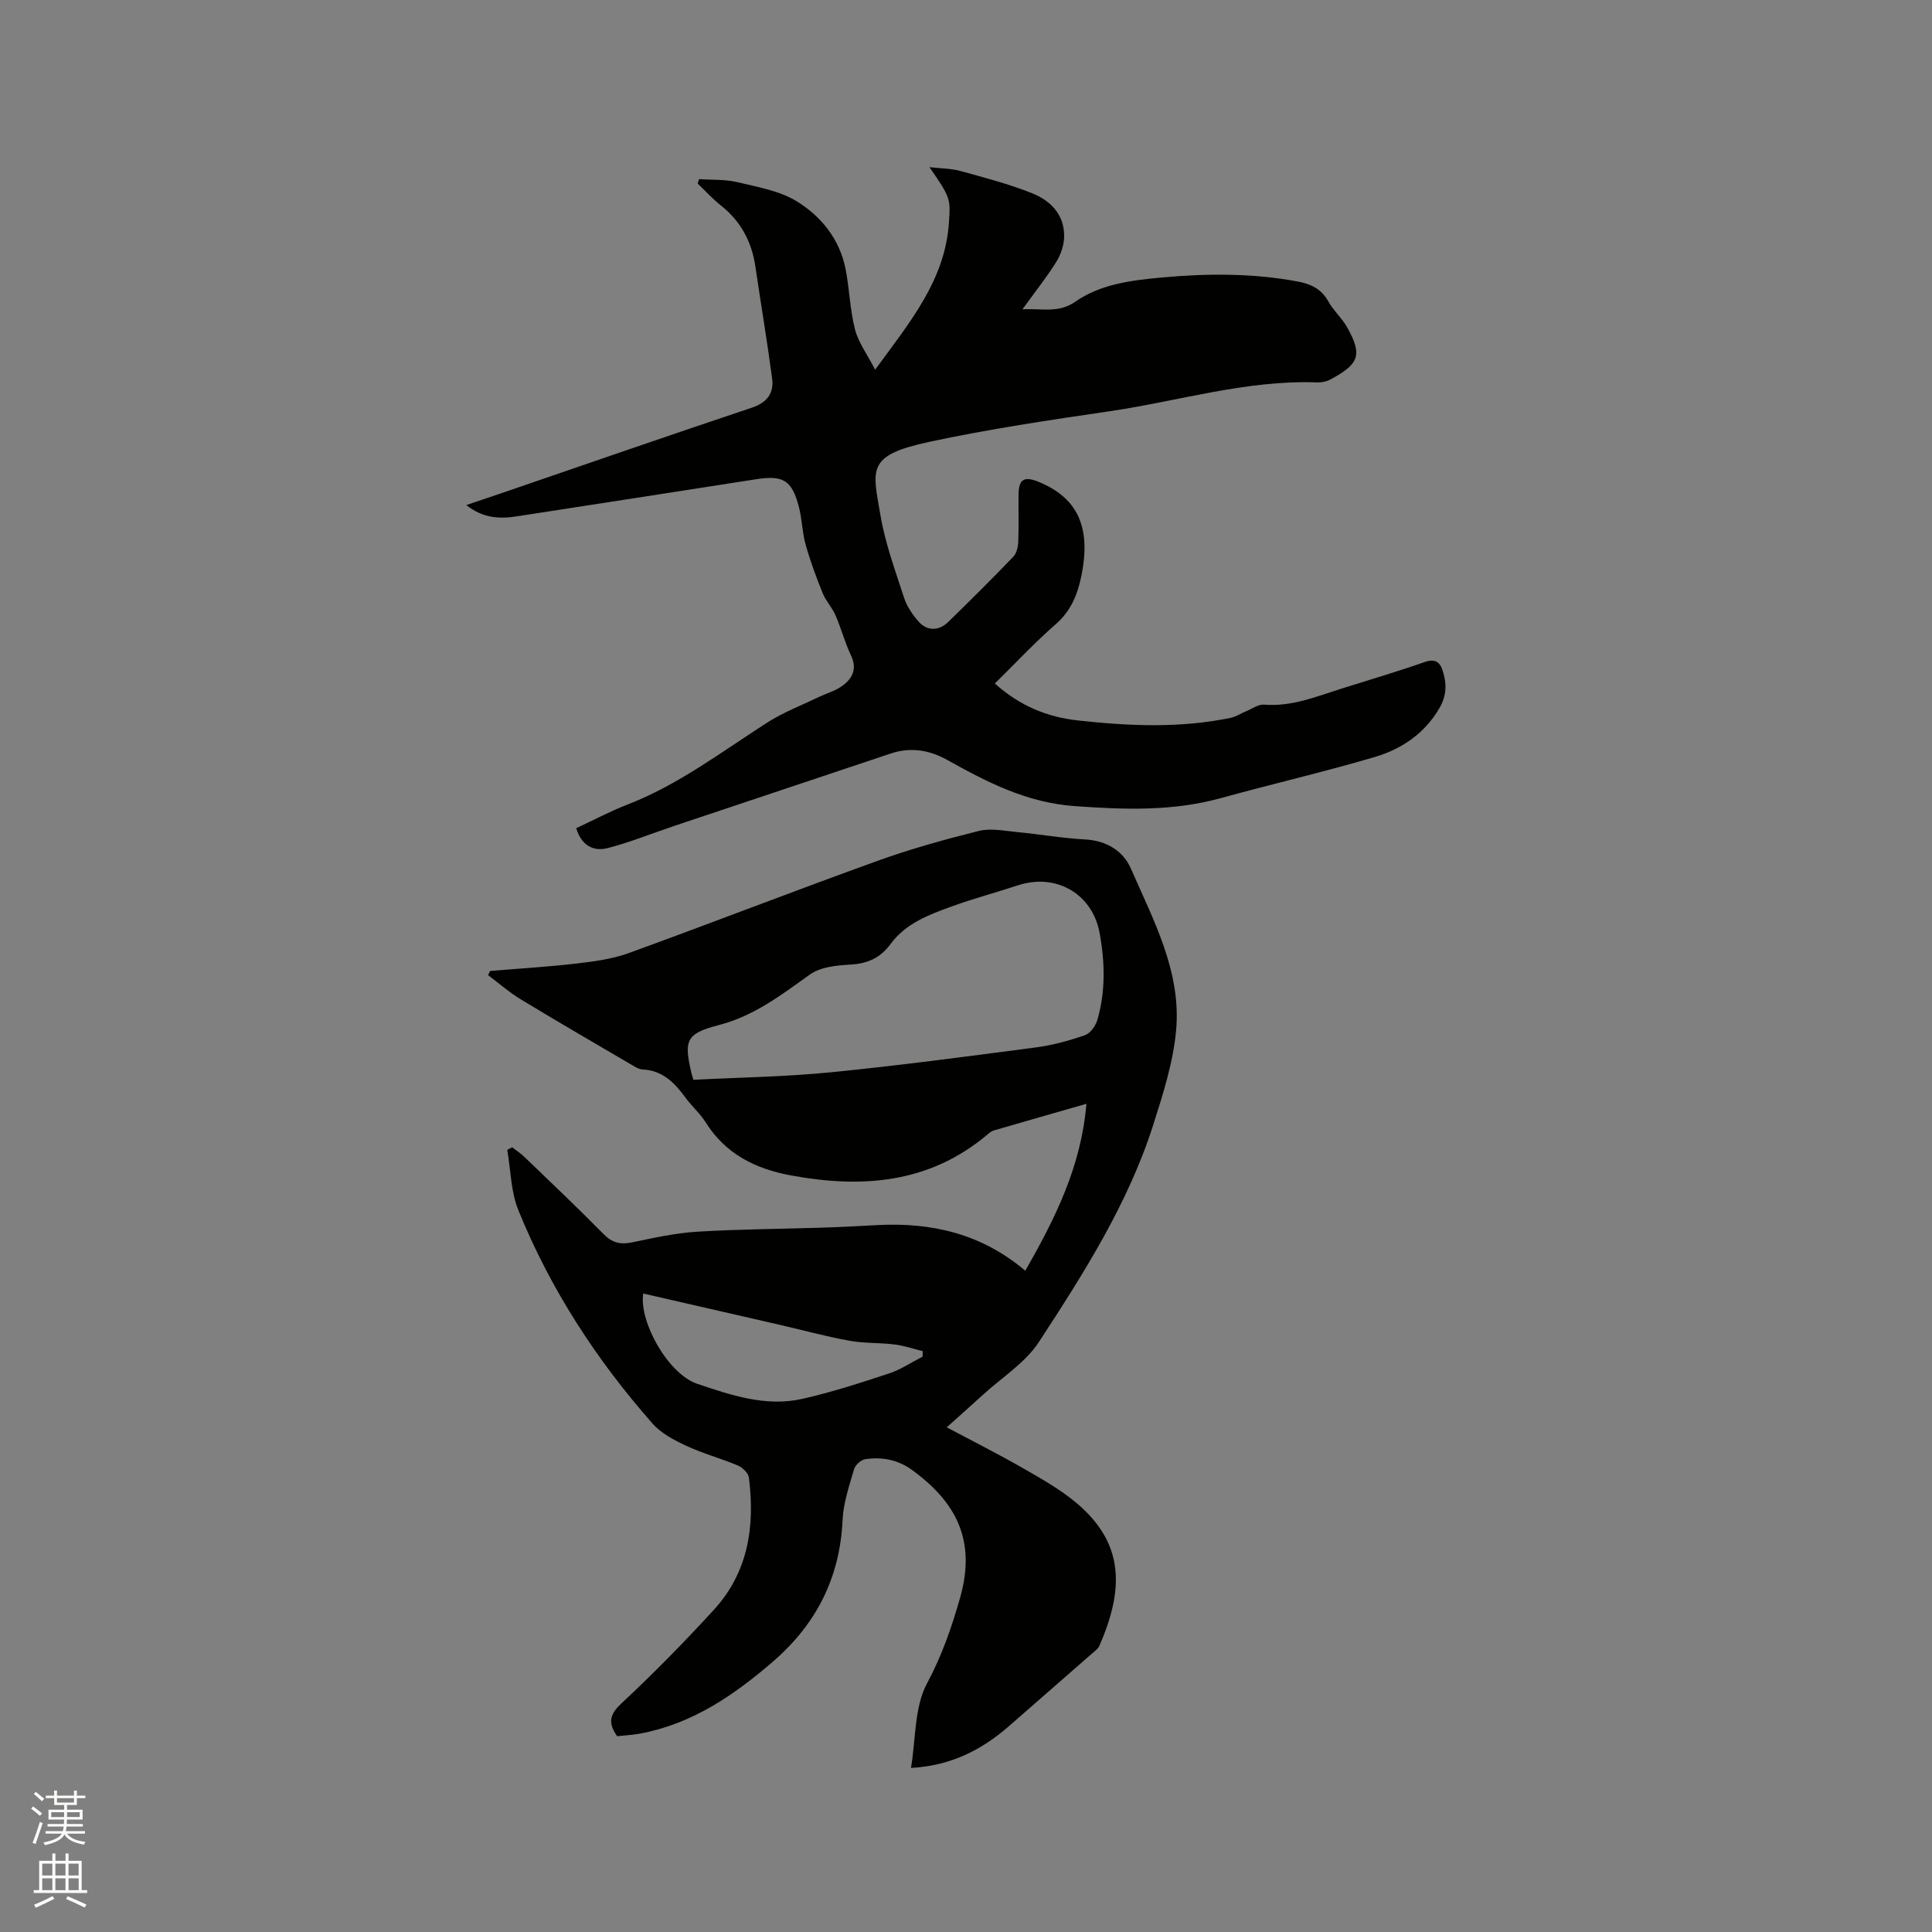 <svg enable-background="new 0 0 400 400" viewBox="0 0 400 400" xmlns="http://www.w3.org/2000/svg"><rect x="0" y="0" width="400" height="400" fill="#808080" stroke="none"/><path d="m6.44 374.46.42-.45c.65.47 1.27.95 1.85 1.44l-.45.49c-.65-.56-1.25-1.06-1.82-1.48m.93 7.33-.63-.26c.55-1.36 1.05-2.8 1.52-4.33.19.1.38.19.59.27-.46 1.29-.95 2.73-1.48 4.32m-.38-10.38.44-.42c.43.34 1.01.82 1.74 1.44l-.49.49c-.53-.51-1.09-1.01-1.69-1.51m2.5.35h1.72v-1.04h.59v1.04h3.52v-1.04h.59v1.04h1.75v.53h-1.75v1.42h-2.03v.97h3.22v2.03h-3.24c0 .35-.01.66-.03.93h3.32v.53h-3.37c-.03.27-.08.58-.15.94h3.96v.53h-3.71c.67.92 1.93 1.48 3.79 1.68-.13.24-.23.44-.29.59-2.13-.38-3.48-1.08-4.04-2.12-.43.97-1.77 1.72-4.03 2.23-.09-.19-.2-.37-.33-.55 2.1-.42 3.37-1.03 3.81-1.83h-3.36v-.53h3.58c.08-.29.13-.61.16-.94h-3.33v-.53h3.39c.02-.27.04-.58.04-.93h-3.23v-2.03h3.25v-.97h-2.07v-1.42h-1.73zm1.12 3.44v1h2.65c.01-.3.02-.44.01-.4v-.25-.35zm1.19-2h3.52v-.91h-3.52zm4.71 2h-2.63v.59c0 .15-.01.28-.01.4h2.64z" fill="#fbfcfa"/><path d="m13.56 383.74h.63v1.52h2.72v6.07h1.13v.6h-11.06v-.6h1.13v-6.07h2.73v-1.52h.63v1.52h2.1v-1.52zm-2.69 8.83.38.56c-1.24.63-2.53 1.25-3.85 1.85-.1-.21-.21-.42-.34-.63 1.36-.55 2.63-1.15 3.81-1.78m-2.13-4.27h2.1v-2.45h-2.1zm0 3.04h2.1v-2.46h-2.1zm2.72-3.04h2.1v-2.45h-2.1zm0 3.04h2.1v-2.46h-2.1zm6.07 3.6c-1.41-.71-2.7-1.3-3.86-1.78l.35-.56c1.45.62 2.75 1.19 3.88 1.72zm-1.25-9.09h-2.1v2.45h2.1zm-2.09 5.49h2.1v-2.46h-2.1z" fill="#fbfcfa"/><g fill="#010100"><path d="m212.27 263.09c6.23-10.87 11.58-21.62 12.66-34.56-6.8 1.95-12.99 3.72-19.17 5.52-.48.14-.93.51-1.33.85-12.08 10.19-26.11 11.17-40.81 8.43-7.17-1.33-13.41-4.41-17.49-10.92-1.17-1.87-2.91-3.37-4.22-5.17-2.25-3.08-4.75-5.63-8.89-5.82-.69-.03-1.4-.46-2.03-.83-7.76-4.55-15.55-9.06-23.24-13.73-2.36-1.43-4.47-3.3-6.69-4.96.13-.29.27-.58.4-.87 5.96-.5 11.94-.85 17.88-1.54 3.65-.43 7.4-.92 10.82-2.16 17.21-6.25 34.27-12.88 51.49-19.09 6.86-2.48 13.92-4.43 21-6.2 2.44-.61 5.23-.03 7.83.22 4.75.45 9.46 1.29 14.21 1.54 4.42.24 7.86 2.4 9.44 6.01 4.68 10.72 10.48 21.38 9.37 33.55-.6 6.55-2.67 13.03-4.68 19.36-5.21 16.42-14.42 30.87-23.73 45.13-2.81 4.3-7.61 7.3-11.52 10.87-2.4 2.2-4.85 4.35-7.56 6.79 5.44 2.9 10.63 5.5 15.66 8.39 3.85 2.21 7.79 4.41 11.16 7.24 10.21 8.56 9.75 18.19 4.79 29.6-.27.63-.96 1.11-1.51 1.59-5.74 5.03-11.49 10.06-17.24 15.07-5.64 4.91-12 8.18-20.26 8.63 1.02-6.08.68-12.57 3.31-17.48 3.11-5.81 5.15-11.71 6.9-17.91 3.3-11.75-.89-19.71-10.04-26.33-2.91-2.11-6.21-2.71-9.65-2.2-.88.13-2.06 1.21-2.31 2.08-.99 3.44-2.21 6.95-2.37 10.47-.54 11.94-5.41 21.56-14.38 29.32-8.11 7.02-16.78 12.94-27.58 14.95-1.55.29-3.13.36-4.72.53-1.84-2.66-1.68-4.39.84-6.74 6.66-6.21 13.05-12.73 19.2-19.44 7.1-7.75 8.53-17.28 7.24-27.34-.12-.94-1.3-2.11-2.27-2.52-3.51-1.48-7.23-2.47-10.67-4.07-2.52-1.17-5.22-2.58-7.01-4.62-11.64-13.2-21.15-27.84-27.78-44.17-1.56-3.85-1.58-8.32-2.3-12.51.34-.17.69-.34 1.03-.51.84.65 1.74 1.24 2.5 1.97 5.5 5.3 11.05 10.54 16.4 15.98 1.79 1.83 3.51 2.23 5.92 1.73 4.45-.93 8.95-1.93 13.47-2.21 8.64-.53 17.31-.56 25.96-.84 3.81-.12 7.62-.33 11.43-.53 11.2-.58 21.5 1.79 30.54 9.45zm-68.71-39.53c9.55-.49 19.07-.62 28.52-1.56 14.2-1.41 28.36-3.3 42.51-5.16 3.41-.45 6.8-1.4 10.06-2.53 1.1-.38 2.18-1.91 2.54-3.13 1.73-5.9 1.57-11.95.49-17.93-1.46-8.19-9.02-12.54-16.9-9.96-4.52 1.48-9.13 2.72-13.6 4.33-4.77 1.72-9.64 3.52-12.8 7.83-2.13 2.89-4.76 4.06-8.31 4.26-2.85.16-6.19.48-8.37 2.04-5.95 4.24-11.56 8.6-18.95 10.5-6.81 1.76-7.15 3.24-5.59 9.95.04.19.11.39.4 1.36zm-10.39 44.25c-.89 5.85 5.14 16.66 11.2 18.7 6.97 2.35 14.21 4.81 21.74 3.11 6.06-1.37 12.01-3.3 17.92-5.25 2.44-.8 4.66-2.3 6.98-3.49.01-.38.02-.76.02-1.14-1.93-.47-3.84-1.14-5.8-1.38-3.13-.39-6.35-.22-9.44-.79-4.88-.89-9.69-2.21-14.53-3.32-9.37-2.14-18.72-4.28-28.09-6.44z"/><path d="m119.3 171.47c3.67-1.71 7.04-3.51 10.58-4.88 10.6-4.1 19.54-10.96 28.99-17 3.34-2.14 7.13-3.58 10.73-5.31 1.52-.73 3.21-1.19 4.57-2.13 2.26-1.56 3.4-3.56 2-6.5-1.27-2.66-2.02-5.58-3.2-8.29-.7-1.6-2-2.95-2.65-4.57-1.33-3.29-2.57-6.64-3.53-10.05-.71-2.53-.73-5.26-1.39-7.8-1.45-5.55-3.26-6.6-8.92-5.71-16.53 2.58-33.06 5.15-49.59 7.69-3.51.54-6.92.37-10.35-2.35 2.65-.89 4.89-1.64 7.13-2.41 17.32-5.94 34.61-11.94 51.98-17.75 3.19-1.07 4.61-3.01 4.21-6.06-1.03-7.75-2.33-15.46-3.47-23.19-.76-5.14-3.02-9.36-7.14-12.62-1.72-1.36-3.21-3.02-4.81-4.54.1-.3.2-.61.3-.91 2.65.18 5.39.02 7.94.63 4.21 1.01 8.75 1.78 12.33 3.99 5.04 3.11 8.84 7.84 10.05 13.96.82 4.15.91 8.46 1.96 12.54.69 2.69 2.5 5.1 4.17 8.33 7.31-10 14.55-18.64 15.29-30.64.28-4.65.42-4.89-4.05-11.29 2.44.28 4.52.26 6.44.8 4.99 1.37 10.03 2.69 14.82 4.6 3.78 1.5 6.66 4.39 6.63 8.87-.01 1.77-.64 3.74-1.58 5.26-2 3.23-4.39 6.21-7.05 9.9 4.07-.23 7.45.86 10.93-1.57 5.27-3.67 11.6-4.43 17.85-5.01 9.43-.87 18.83-.92 28.19.82 2.73.51 4.92 1.53 6.36 4.13 1.07 1.93 2.84 3.47 3.91 5.39 3.24 5.79 2.37 7.6-3.44 10.74-.8.44-1.84.66-2.76.63-14.69-.53-28.7 3.88-43.02 5.98-12.46 1.82-24.95 3.68-37.26 6.32-13.17 2.82-11.8 5.62-10.15 15.28.99 5.8 3.07 11.43 4.9 17.07.57 1.75 1.72 3.41 2.94 4.82 1.75 2.03 4.21 2.05 6.15.16 4.55-4.44 9.07-8.93 13.48-13.51.7-.72 1.01-2.06 1.05-3.12.13-3.28.02-6.57.06-9.86.04-3.04 1.15-3.75 4-2.61 8.31 3.33 11.11 9.54 8.96 19.75-.8 3.8-2.18 7.1-5.28 9.8-4.36 3.81-8.33 8.08-12.59 12.26 5.15 4.63 10.87 6.96 17.19 7.65 10.56 1.16 21.14 1.64 31.65-.54 1.09-.23 2.08-.91 3.13-1.34 1.26-.51 2.57-1.49 3.79-1.39 5.71.46 10.82-1.68 16.05-3.33 5.75-1.81 11.54-3.52 17.24-5.51 2.08-.72 3.09.03 3.64 1.71.88 2.66.91 5.2-.65 7.86-3.1 5.29-7.83 8.47-13.38 10.11-10.54 3.11-21.26 5.58-31.86 8.51-9.99 2.76-19.98 2.39-30.23 1.66-9.97-.71-18.15-4.95-26.44-9.57-3.68-2.05-7.56-2.69-11.63-1.34-14.97 4.99-29.93 10-44.89 15.01-4.59 1.54-9.1 3.38-13.77 4.59-2.97.76-5.43-.55-6.51-4.12z"/></g></svg>